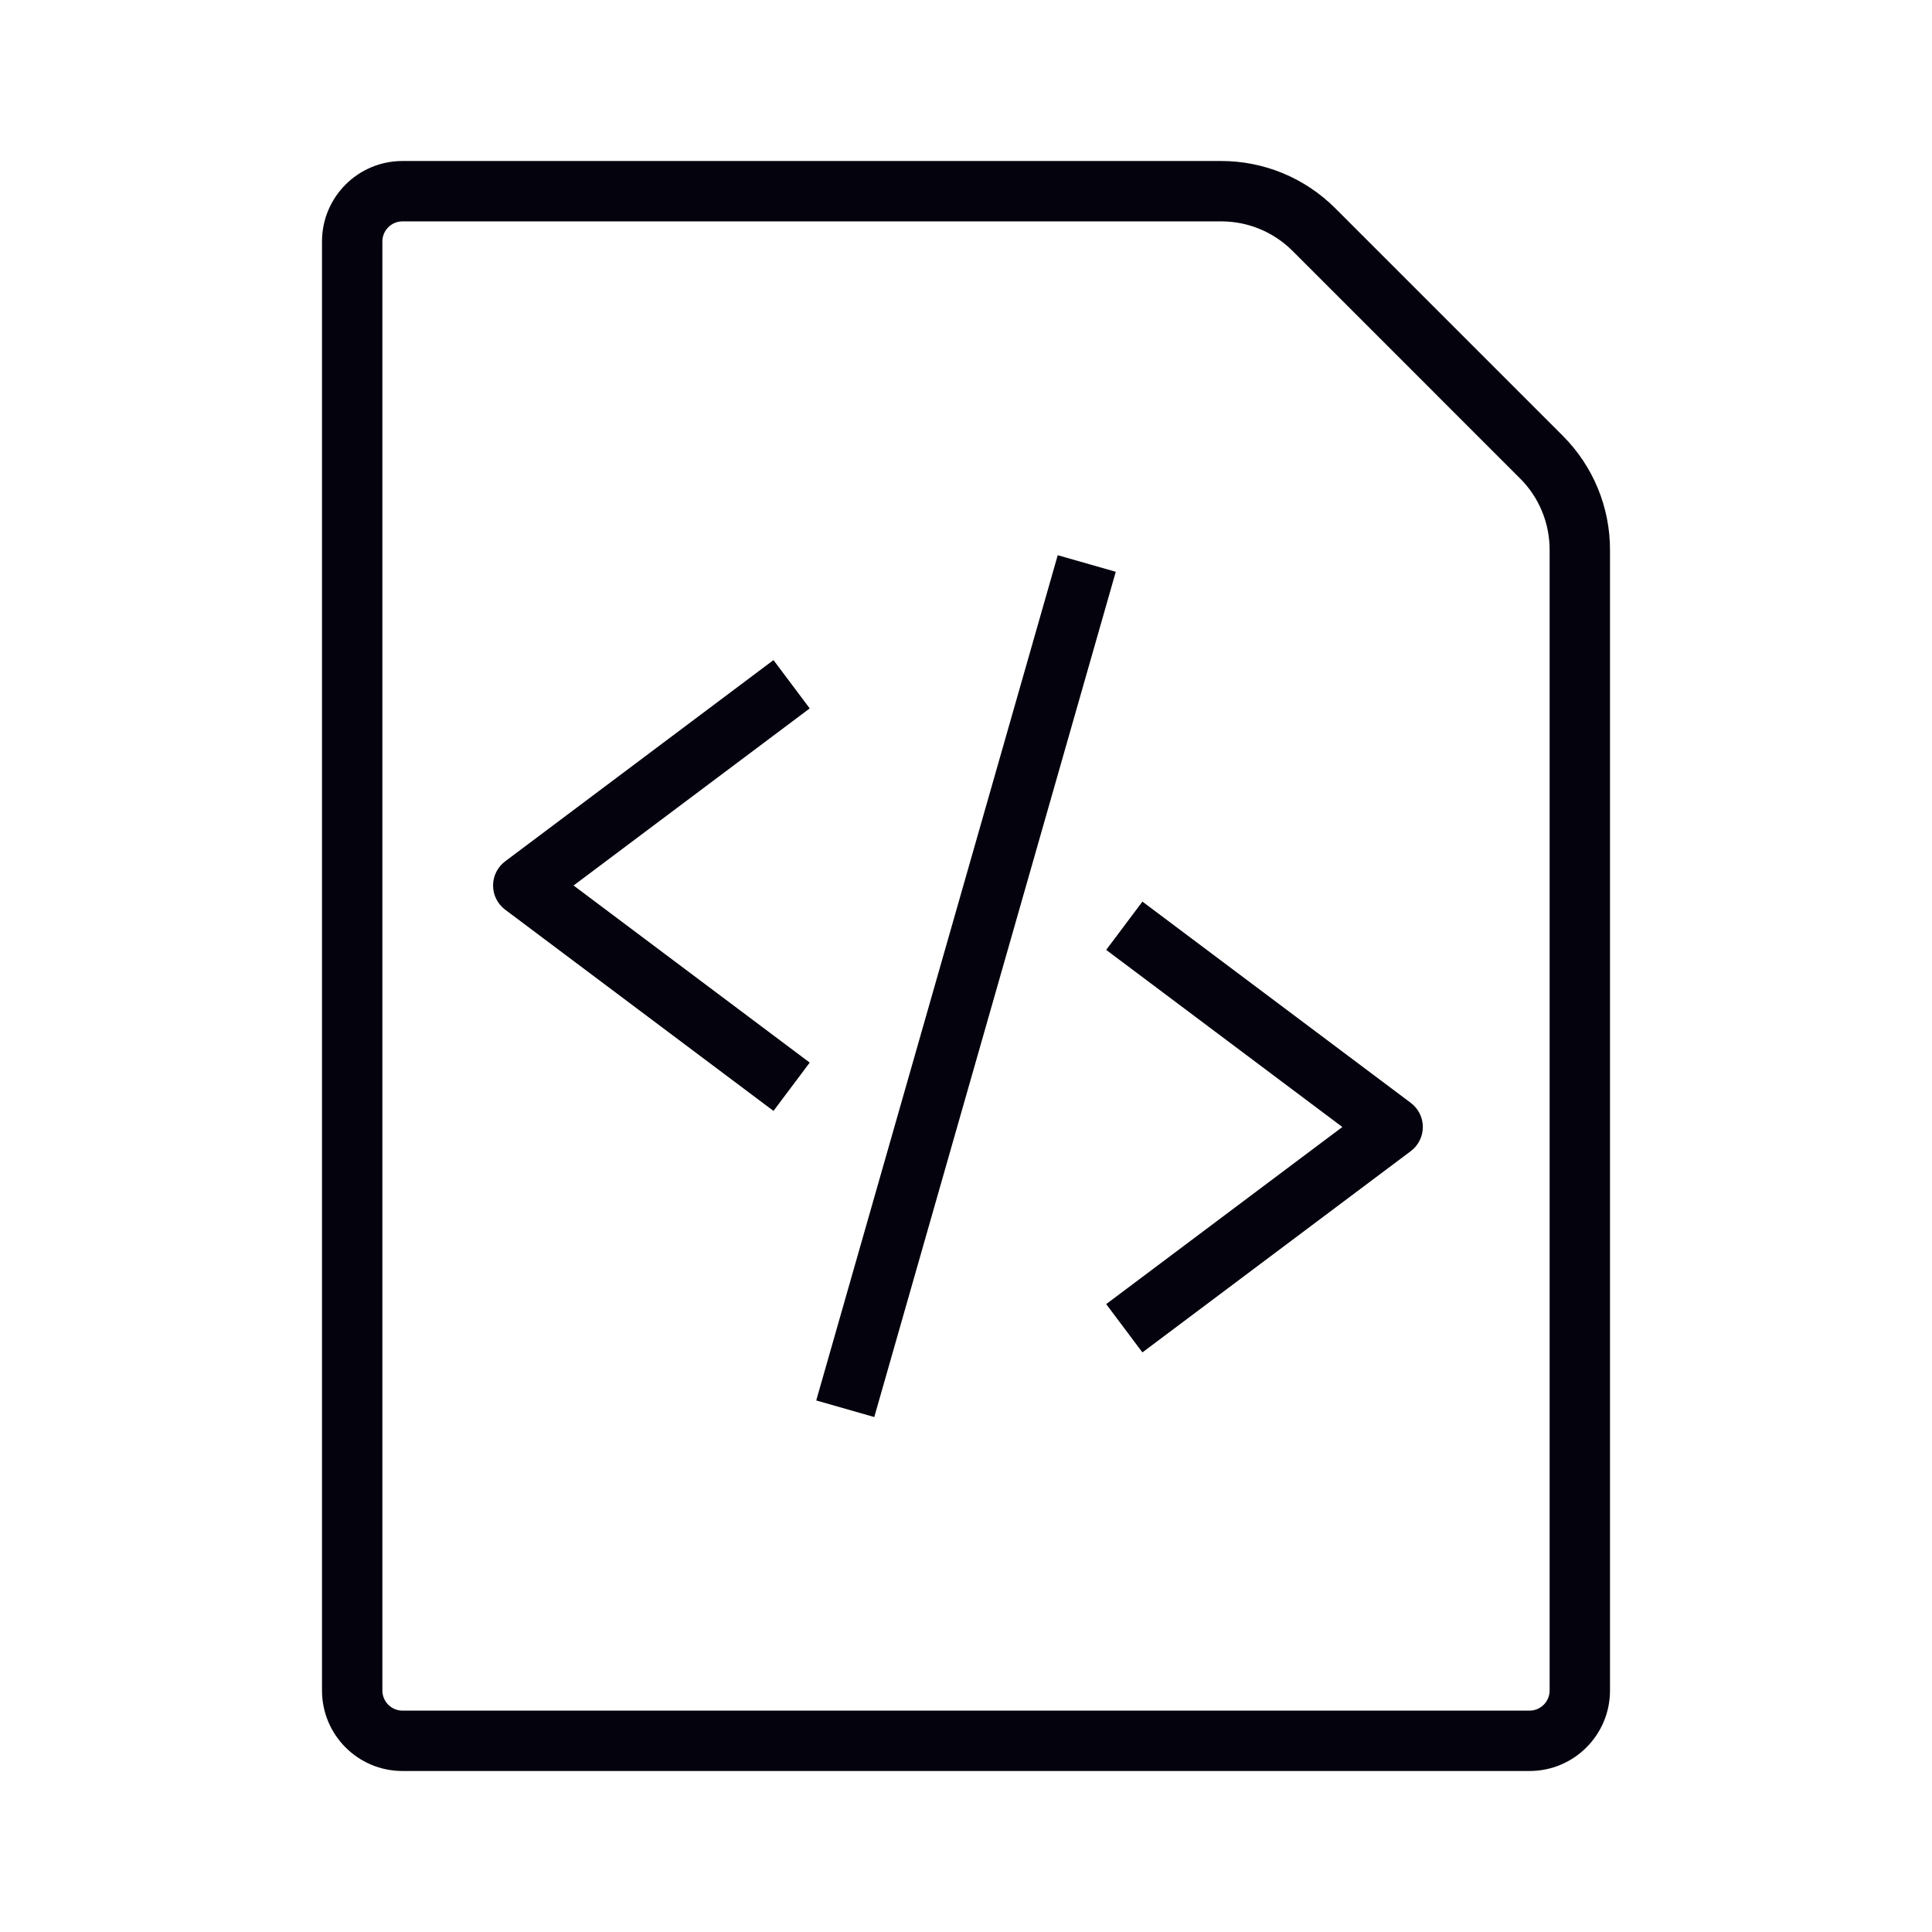<svg width="48" height="48" viewBox="0 0 48 48" fill="none" xmlns="http://www.w3.org/2000/svg">
	<path fill-rule="evenodd" clip-rule="evenodd" d="M38 42.5H10C9.724 42.5 9.5 42.276 9.5 42V6C9.5 5.724 9.724 5.5 10 5.5H30.343C31.006 5.5 31.642 5.763 32.111 6.232L37.768 11.889C38.237 12.358 38.5 12.994 38.5 13.657V42C38.5 42.276 38.276 42.5 38 42.5ZM10 44H38C39.105 44 40 43.105 40 42V13.657C40 12.596 39.579 11.579 38.828 10.828L33.172 5.172C32.421 4.421 31.404 4 30.343 4H10C8.895 4 8 4.895 8 6V42C8 43.105 8.895 44 10 44ZM20.117 17.6L14.25 22L20.117 26.4L19.217 27.6L12.55 22.6C12.361 22.458 12.25 22.236 12.25 22C12.25 21.764 12.361 21.542 12.55 21.4L19.217 16.4L20.117 17.6ZM27.721 14.206L21.721 35.206L20.279 34.794L26.279 13.794L27.721 14.206ZM27.483 23.6L33.35 28L27.483 32.4L28.383 33.6L35.05 28.6C35.239 28.458 35.35 28.236 35.35 28C35.35 27.764 35.239 27.542 35.05 27.4L28.383 22.4L27.483 23.6Z" fill="#03020D" />
</svg>
